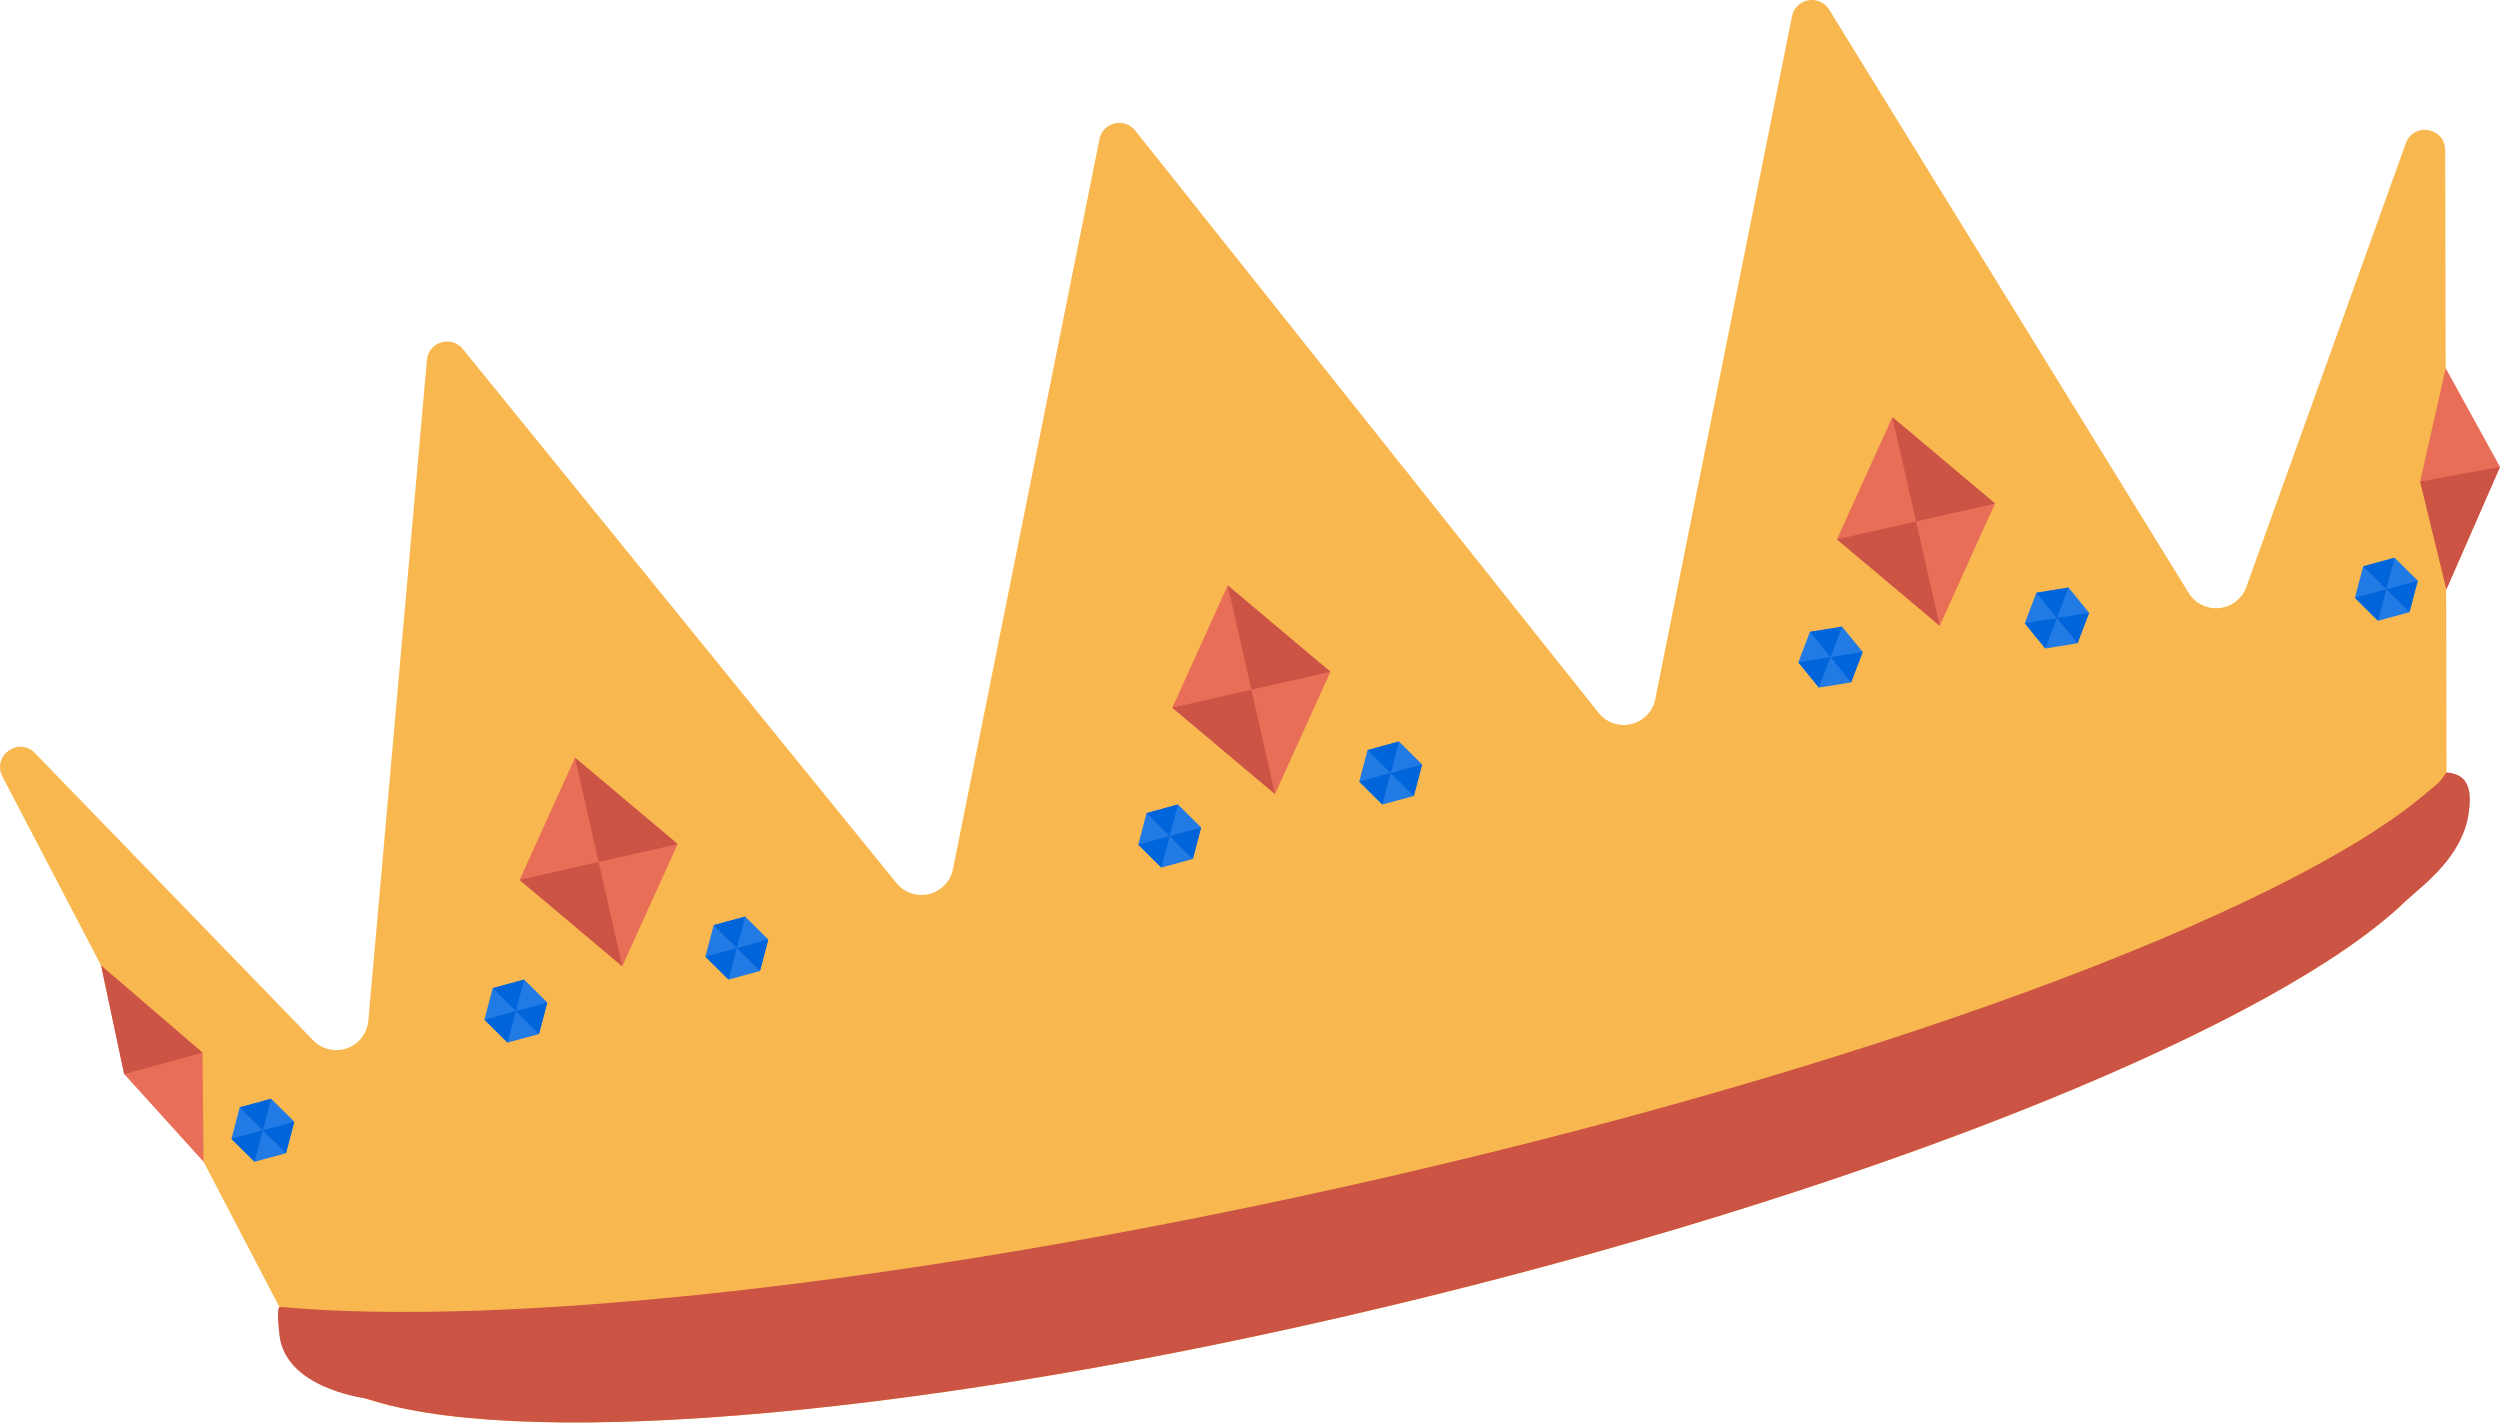 <svg xmlns="http://www.w3.org/2000/svg" viewBox="0 0 718.55 408.86"><g id="Layer_2" data-name="Layer 2"><g id="asset"><g id="crown"><path d="M691.39,259l0,0-.29.27-.19.19C654.6,294.07,544.46,339.59,410,372.75,278.84,405.08,162.75,416.24,112.34,404l-.14,0c-2.68-.65-5.17-1.36-7.47-2.15h0c-10.59-3.62-17-8.65-18.65-15.13l-5.74-11L.71,223.22c-3.11-6,4.68-11.59,9.36-6.75L90,299a9.25,9.25,0,0,0,15.86-5.61l16.85-190A5.83,5.83,0,0,1,133,100.28L257.66,253.8a9.24,9.24,0,0,0,16.24-4L316,40a5.83,5.83,0,0,1,10.28-2.48L459.46,204.87a9.24,9.24,0,0,0,16.3-3.94L515.05,4.69a5.84,5.84,0,0,1,10.69-1.92L629.08,170.43a9.24,9.24,0,0,0,16.56-1.73L691.48,41.18c2.21-6.14,11.31-4.57,11.32,2L703.18,218l0,16.61C705,241.69,700.73,250,691.39,259Z" fill="#f8b84f"/><polygon points="557.5 179.85 527.99 155.02 543.91 119.9 573.42 144.73 557.5 179.85" fill="#e86e58"/><polygon points="543.91 119.9 550.7 149.88 573.42 144.73 543.91 119.9" fill="#cc5444"/><polygon points="527.99 155.02 550.7 149.88 557.5 179.85 527.99 155.02" fill="#cc5444"/><polygon points="366.46 228.22 336.95 203.39 352.87 168.26 382.38 193.09 366.46 228.22" fill="#e86e58"/><polygon points="352.87 168.26 359.67 198.24 382.38 193.09 352.87 168.26" fill="#cc5444"/><polygon points="336.95 203.39 359.67 198.24 366.46 228.22 336.95 203.39" fill="#cc5444"/><polygon points="178.86 277.73 149.35 252.9 165.27 217.78 194.78 242.6 178.86 277.73" fill="#e86e58"/><polygon points="165.27 217.78 172.06 247.75 194.78 242.6 165.27 217.78" fill="#cc5444"/><polygon points="149.35 252.9 172.06 247.75 178.86 277.73 149.35 252.9" fill="#cc5444"/><polygon points="58.51 333.92 35.7 308.71 29.08 277.55 58.21 302.56 58.51 333.92" fill="#e86e58"/><polygon points="29.08 277.55 35.7 308.71 58.21 302.56 29.08 277.55" fill="#cc5444"/><polygon points="702.94 105.81 695.6 138.41 703.15 169.36 718.55 134.19 702.94 105.81" fill="#e86e58"/><polygon points="703.15 169.36 695.6 138.41 718.55 134.19 703.15 169.36" fill="#cc5444"/><polygon points="406.36 228.77 397.32 231.23 390.67 224.64 393.06 215.59 402.09 213.12 408.74 219.72 406.36 228.77" fill="#227be5"/><polygon points="399.71 222.18 393.06 215.59 402.09 213.12 399.71 222.18" fill="#0064da"/><polygon points="390.67 224.64 399.71 222.18 397.32 231.23 390.67 224.64" fill="#0064da"/><polygon points="406.36 228.77 399.71 222.18 408.74 219.72 406.36 228.77" fill="#0064da"/><polygon points="342.84 246.88 333.81 249.35 327.16 242.75 329.54 233.7 338.57 231.23 345.23 237.83 342.84 246.88" fill="#227be5"/><polygon points="336.19 240.29 329.54 233.7 338.57 231.23 336.19 240.29" fill="#0064da"/><polygon points="327.16 242.75 336.19 240.29 333.81 249.35 327.16 242.75" fill="#0064da"/><polygon points="342.84 246.88 336.19 240.29 345.23 237.83 342.84 246.88" fill="#0064da"/><polygon points="597.11 184.89 587.87 186.38 581.96 179.12 585.29 170.37 594.54 168.88 600.45 176.14 597.11 184.89" fill="#227be5"/><polygon points="591.2 177.63 585.29 170.37 594.54 168.88 591.2 177.63" fill="#0064da"/><polygon points="581.96 179.12 591.2 177.63 587.87 186.38 581.96 179.12" fill="#0064da"/><polygon points="597.11 184.89 591.2 177.63 600.45 176.14 597.11 184.89" fill="#0064da"/><polygon points="532.03 196.13 522.78 197.62 516.88 190.36 520.21 181.61 529.45 180.12 535.37 187.38 532.03 196.13" fill="#227be5"/><polygon points="526.12 188.87 520.21 181.61 529.45 180.12 526.12 188.87" fill="#0064da"/><polygon points="516.88 190.36 526.12 188.87 522.78 197.62 516.88 190.36" fill="#0064da"/><polygon points="532.03 196.13 526.12 188.87 535.37 187.38 532.03 196.13" fill="#0064da"/><polygon points="218.43 279.09 209.4 281.55 202.74 274.96 205.13 265.9 214.16 263.44 220.81 270.03 218.43 279.09" fill="#227be5"/><polygon points="211.78 272.49 205.13 265.9 214.16 263.44 211.78 272.49" fill="#0064da"/><polygon points="202.74 274.96 211.78 272.49 209.4 281.55 202.74 274.96" fill="#0064da"/><polygon points="218.43 279.09 211.78 272.49 220.81 270.03 218.43 279.09" fill="#0064da"/><polygon points="154.91 297.2 145.88 299.66 139.23 293.07 141.61 284.01 150.65 281.55 157.3 288.14 154.91 297.2" fill="#227be5"/><polygon points="148.26 290.61 141.61 284.01 150.65 281.55 148.26 290.61" fill="#0064da"/><polygon points="139.23 293.07 148.26 290.61 145.88 299.66 139.23 293.07" fill="#0064da"/><polygon points="154.91 297.2 148.26 290.61 157.3 288.14 154.91 297.2" fill="#0064da"/><polygon points="82.2 331.45 73.17 333.92 66.52 327.33 68.9 318.27 77.93 315.81 84.58 322.4 82.2 331.45" fill="#227be5"/><polygon points="75.55 324.86 68.9 318.27 77.93 315.81 75.55 324.86" fill="#0064da"/><polygon points="66.52 327.33 75.55 324.86 73.17 333.92 66.52 327.33" fill="#0064da"/><polygon points="82.2 331.45 75.55 324.86 84.58 322.4 82.2 331.45" fill="#0064da"/><polygon points="692.53 175.95 683.5 178.42 676.85 171.82 679.23 162.77 688.26 160.31 694.91 166.9 692.53 175.95" fill="#227be5"/><polygon points="685.88 169.36 679.23 162.77 688.26 160.31 685.88 169.36" fill="#0064da"/><polygon points="676.85 171.82 685.88 169.36 683.5 178.42 676.85 171.82" fill="#0064da"/><polygon points="692.53 175.95 685.88 169.36 694.91 166.9 692.53 175.95" fill="#0064da"/><path d="M709.55,233.79c-1.82,12.3-12.32,20-18.16,25.23l0,0c-.09.07-.18.17-.29.27l-.19.19C654.6,294.07,544.46,339.59,410,372.75,278.84,405.08,162.75,416.24,112.34,404l-.14,0-7.42-2.14h-.06c-1.33-.18-22.63-3.31-24.39-18-1-8.42,0-8.14,0-8.14l.58-.07c63.7,5.82,178.42-6.24,306-34.68C535.66,307.82,657.47,262.3,697.6,227.73l.21-.19c.12-.1.22-.2.32-.27l0,0c2.38-1.92,3-2.17,5-5.27C709.45,222.48,710.57,226.91,709.55,233.79Z" fill="#cc5444"/></g></g></g></svg>
